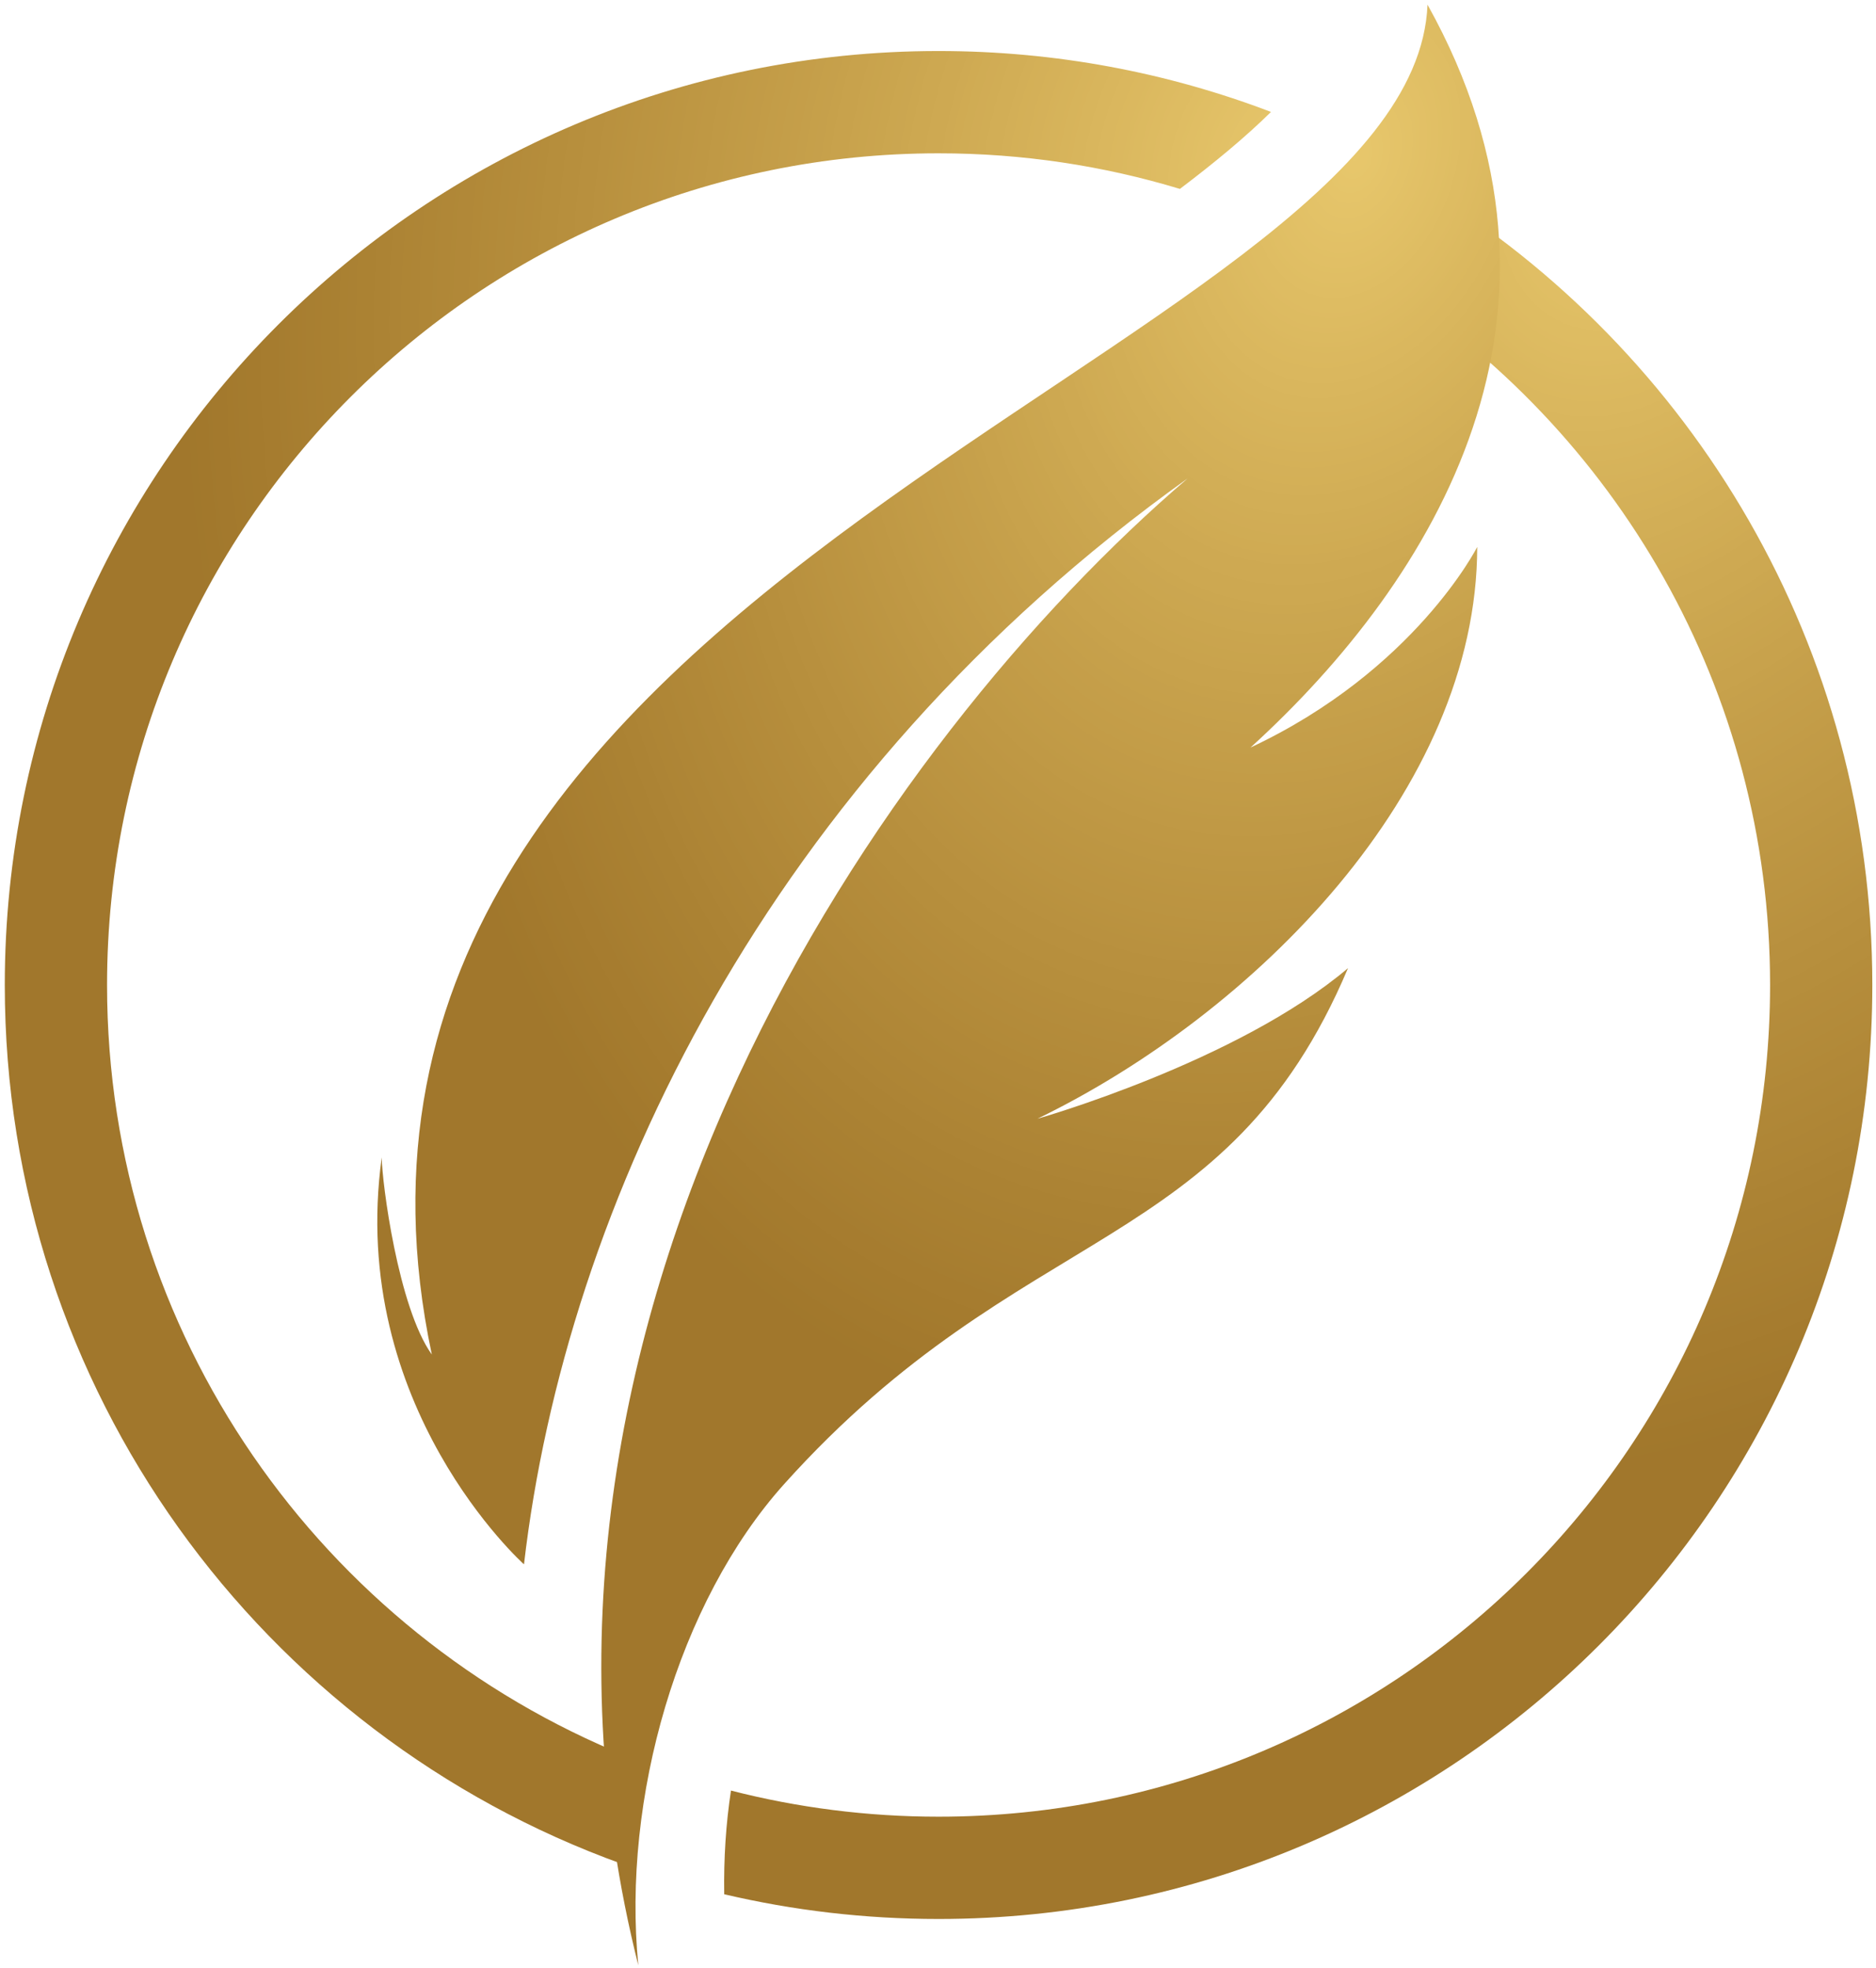 <svg width="245" height="257" viewBox="0 0 245 257" fill="none" xmlns="http://www.w3.org/2000/svg">
<path d="M81.823 230.136C81.873 229.878 81.92 229.612 81.969 229.354C42.107 213.274 13.981 174.225 13.981 128.612C13.981 68.639 62.599 20.018 122.573 20.018C133.531 20.018 144.112 21.643 154.092 24.665C158.612 21.246 162.681 17.879 165.987 14.615C152.504 9.475 137.866 6.662 122.573 6.662C55.224 6.662 0.625 61.263 0.625 128.612C0.625 181.469 34.257 226.468 81.288 243.389C80.959 238.972 81.041 234.541 81.823 230.136Z" fill="url(#paint0_radial_59_14)"/>
<path d="M185.963 24.414C185.494 26.753 184.754 29 183.726 31.057C182.758 32.996 181.725 34.927 180.612 36.815C210.992 56.069 231.167 89.983 231.167 128.612C231.167 188.579 182.549 237.199 122.573 237.199C113.216 237.199 104.131 236.013 95.464 233.79C94.802 238.124 94.508 242.633 94.581 247.327C103.567 249.438 112.939 250.555 122.573 250.555C189.925 250.555 244.519 195.961 244.519 128.612C244.519 84.477 221.075 45.82 185.963 24.414Z" fill="url(#paint1_radial_59_14)"/>
<path d="M192.921 71.41C192.921 71.41 184.771 87.537 163.311 97.606C187.481 75.594 208.804 40.699 186.429 0.609C184.567 46.741 34.695 74.517 56.394 176.858C51.989 170.708 49.873 154.311 49.855 151.117C45.358 183.632 68.431 204.251 68.431 204.251C73.853 157.568 100.072 101.802 155.1 62.466C115.461 96.361 62.112 172.241 83.362 256.609C81.221 234.873 88.538 209.217 102.417 193.762C133.53 159.132 160.137 164.025 176.048 126.406C161.579 138.675 135.491 146.069 135.491 146.069C163.821 132.309 192.891 103.197 192.921 71.41Z" fill="url(#paint2_radial_59_14)"/>
<defs>
<radialGradient id="paint0_radial_59_14" cx="0" cy="0" r="1" gradientUnits="userSpaceOnUse" gradientTransform="translate(166.907 21.134) rotate(110.936) scale(171.49 138.376)">
<stop stop-color="#E7C76C"/>
<stop offset="0.008" stop-color="#E7C66B"/>
<stop offset="0.012" stop-color="#E7C66B"/>
<stop offset="0.016" stop-color="#E6C66B"/>
<stop offset="0.02" stop-color="#E6C56A"/>
<stop offset="0.023" stop-color="#E6C56A"/>
<stop offset="0.027" stop-color="#E5C56A"/>
<stop offset="0.031" stop-color="#E5C469"/>
<stop offset="0.035" stop-color="#E5C469"/>
<stop offset="0.039" stop-color="#E4C369"/>
<stop offset="0.043" stop-color="#E4C368"/>
<stop offset="0.047" stop-color="#E4C368"/>
<stop offset="0.051" stop-color="#E3C268"/>
<stop offset="0.055" stop-color="#E3C267"/>
<stop offset="0.059" stop-color="#E3C267"/>
<stop offset="0.062" stop-color="#E2C167"/>
<stop offset="0.066" stop-color="#E2C166"/>
<stop offset="0.07" stop-color="#E2C066"/>
<stop offset="0.074" stop-color="#E2C066"/>
<stop offset="0.078" stop-color="#E1C065"/>
<stop offset="0.082" stop-color="#E1BF65"/>
<stop offset="0.086" stop-color="#E1BF65"/>
<stop offset="0.09" stop-color="#E0BF64"/>
<stop offset="0.094" stop-color="#E0BE64"/>
<stop offset="0.098" stop-color="#E0BE64"/>
<stop offset="0.102" stop-color="#DFBE63"/>
<stop offset="0.105" stop-color="#DFBD63"/>
<stop offset="0.109" stop-color="#DFBD63"/>
<stop offset="0.113" stop-color="#DEBC62"/>
<stop offset="0.117" stop-color="#DEBC62"/>
<stop offset="0.121" stop-color="#DEBC62"/>
<stop offset="0.125" stop-color="#DEBB62"/>
<stop offset="0.129" stop-color="#DDBB61"/>
<stop offset="0.133" stop-color="#DDBB61"/>
<stop offset="0.137" stop-color="#DDBA61"/>
<stop offset="0.141" stop-color="#DCBA60"/>
<stop offset="0.145" stop-color="#DCBA60"/>
<stop offset="0.148" stop-color="#DCB960"/>
<stop offset="0.152" stop-color="#DBB95F"/>
<stop offset="0.156" stop-color="#DBB85F"/>
<stop offset="0.16" stop-color="#DBB85F"/>
<stop offset="0.164" stop-color="#DBB85E"/>
<stop offset="0.168" stop-color="#DAB75E"/>
<stop offset="0.172" stop-color="#DAB75E"/>
<stop offset="0.176" stop-color="#DAB75E"/>
<stop offset="0.18" stop-color="#D9B65D"/>
<stop offset="0.184" stop-color="#D9B65D"/>
<stop offset="0.188" stop-color="#D9B65D"/>
<stop offset="0.191" stop-color="#D8B55C"/>
<stop offset="0.195" stop-color="#D8B55C"/>
<stop offset="0.199" stop-color="#D8B55C"/>
<stop offset="0.203" stop-color="#D8B45B"/>
<stop offset="0.207" stop-color="#D7B45B"/>
<stop offset="0.211" stop-color="#D7B45B"/>
<stop offset="0.215" stop-color="#D7B35A"/>
<stop offset="0.219" stop-color="#D6B35A"/>
<stop offset="0.223" stop-color="#D6B35A"/>
<stop offset="0.227" stop-color="#D6B25A"/>
<stop offset="0.23" stop-color="#D6B259"/>
<stop offset="0.234" stop-color="#D5B159"/>
<stop offset="0.238" stop-color="#D5B159"/>
<stop offset="0.242" stop-color="#D5B158"/>
<stop offset="0.246" stop-color="#D4B058"/>
<stop offset="0.25" stop-color="#D4B058"/>
<stop offset="0.254" stop-color="#D4B057"/>
<stop offset="0.262" stop-color="#D3AF57"/>
<stop offset="0.27" stop-color="#D2AE56"/>
<stop offset="0.277" stop-color="#D2AE56"/>
<stop offset="0.285" stop-color="#D1AD55"/>
<stop offset="0.293" stop-color="#D1AC55"/>
<stop offset="0.301" stop-color="#D0AC54"/>
<stop offset="0.309" stop-color="#D0AB53"/>
<stop offset="0.316" stop-color="#CFAA53"/>
<stop offset="0.324" stop-color="#CEA952"/>
<stop offset="0.332" stop-color="#CEA952"/>
<stop offset="0.34" stop-color="#CDA851"/>
<stop offset="0.348" stop-color="#CDA851"/>
<stop offset="0.355" stop-color="#CCA750"/>
<stop offset="0.363" stop-color="#CBA650"/>
<stop offset="0.371" stop-color="#CBA64F"/>
<stop offset="0.379" stop-color="#CAA54E"/>
<stop offset="0.387" stop-color="#CAA44E"/>
<stop offset="0.395" stop-color="#C9A44D"/>
<stop offset="0.402" stop-color="#C9A34D"/>
<stop offset="0.41" stop-color="#C8A24C"/>
<stop offset="0.418" stop-color="#C8A24C"/>
<stop offset="0.426" stop-color="#C7A14B"/>
<stop offset="0.434" stop-color="#C6A04B"/>
<stop offset="0.441" stop-color="#C6A04A"/>
<stop offset="0.449" stop-color="#C59F4A"/>
<stop offset="0.457" stop-color="#C59E49"/>
<stop offset="0.465" stop-color="#C49E49"/>
<stop offset="0.473" stop-color="#C49D48"/>
<stop offset="0.48" stop-color="#C39D48"/>
<stop offset="0.488" stop-color="#C39C47"/>
<stop offset="0.496" stop-color="#C29B47"/>
<stop offset="0.504" stop-color="#C29B46"/>
<stop offset="0.508" stop-color="#C19B46"/>
<stop offset="0.512" stop-color="#C19A46"/>
<stop offset="0.516" stop-color="#C19A46"/>
<stop offset="0.52" stop-color="#C09A45"/>
<stop offset="0.523" stop-color="#C09945"/>
<stop offset="0.527" stop-color="#C09945"/>
<stop offset="0.531" stop-color="#C09945"/>
<stop offset="0.535" stop-color="#BF9844"/>
<stop offset="0.539" stop-color="#BF9844"/>
<stop offset="0.543" stop-color="#BF9844"/>
<stop offset="0.547" stop-color="#BF9744"/>
<stop offset="0.551" stop-color="#BE9743"/>
<stop offset="0.555" stop-color="#BE9743"/>
<stop offset="0.559" stop-color="#BE9743"/>
<stop offset="0.562" stop-color="#BD9643"/>
<stop offset="0.566" stop-color="#BD9642"/>
<stop offset="0.57" stop-color="#BD9642"/>
<stop offset="0.574" stop-color="#BD9542"/>
<stop offset="0.578" stop-color="#BC9542"/>
<stop offset="0.582" stop-color="#BC9541"/>
<stop offset="0.586" stop-color="#BC9441"/>
<stop offset="0.59" stop-color="#BC9441"/>
<stop offset="0.594" stop-color="#BB9441"/>
<stop offset="0.598" stop-color="#BB9441"/>
<stop offset="0.602" stop-color="#BB9340"/>
<stop offset="0.605" stop-color="#BB9340"/>
<stop offset="0.609" stop-color="#BA9340"/>
<stop offset="0.613" stop-color="#BA9240"/>
<stop offset="0.617" stop-color="#BA923F"/>
<stop offset="0.621" stop-color="#B9923F"/>
<stop offset="0.625" stop-color="#B9913F"/>
<stop offset="0.629" stop-color="#B9913F"/>
<stop offset="0.637" stop-color="#B8903E"/>
<stop offset="0.645" stop-color="#B8903E"/>
<stop offset="0.652" stop-color="#B78F3D"/>
<stop offset="0.66" stop-color="#B78F3D"/>
<stop offset="0.668" stop-color="#B68E3C"/>
<stop offset="0.676" stop-color="#B68E3C"/>
<stop offset="0.684" stop-color="#B58D3B"/>
<stop offset="0.691" stop-color="#B58C3B"/>
<stop offset="0.699" stop-color="#B48C3B"/>
<stop offset="0.707" stop-color="#B48B3A"/>
<stop offset="0.715" stop-color="#B38B3A"/>
<stop offset="0.723" stop-color="#B38A39"/>
<stop offset="0.73" stop-color="#B28A39"/>
<stop offset="0.738" stop-color="#B28938"/>
<stop offset="0.746" stop-color="#B18838"/>
<stop offset="0.754" stop-color="#B18838"/>
<stop offset="0.758" stop-color="#B08837"/>
<stop offset="0.762" stop-color="#B08737"/>
<stop offset="0.766" stop-color="#B08737"/>
<stop offset="0.77" stop-color="#B08737"/>
<stop offset="0.773" stop-color="#AF8737"/>
<stop offset="0.777" stop-color="#AF8636"/>
<stop offset="0.781" stop-color="#AF8636"/>
<stop offset="0.785" stop-color="#AF8636"/>
<stop offset="0.789" stop-color="#AE8536"/>
<stop offset="0.793" stop-color="#AE8536"/>
<stop offset="0.797" stop-color="#AE8535"/>
<stop offset="0.801" stop-color="#AE8535"/>
<stop offset="0.805" stop-color="#AD8435"/>
<stop offset="0.809" stop-color="#AD8435"/>
<stop offset="0.812" stop-color="#AD8435"/>
<stop offset="0.816" stop-color="#AC8334"/>
<stop offset="0.824" stop-color="#AC8334"/>
<stop offset="0.832" stop-color="#AB8233"/>
<stop offset="0.84" stop-color="#AB8233"/>
<stop offset="0.848" stop-color="#AA8133"/>
<stop offset="0.855" stop-color="#AA8132"/>
<stop offset="0.863" stop-color="#A98032"/>
<stop offset="0.871" stop-color="#A98031"/>
<stop offset="0.879" stop-color="#A97F31"/>
<stop offset="0.883" stop-color="#A87F31"/>
<stop offset="0.887" stop-color="#A87F31"/>
<stop offset="0.891" stop-color="#A87E31"/>
<stop offset="0.895" stop-color="#A87E30"/>
<stop offset="0.898" stop-color="#A77E30"/>
<stop offset="0.902" stop-color="#A77E30"/>
<stop offset="0.906" stop-color="#A77D30"/>
<stop offset="0.91" stop-color="#A67D30"/>
<stop offset="0.918" stop-color="#A67C2F"/>
<stop offset="0.926" stop-color="#A67C2F"/>
<stop offset="0.934" stop-color="#A57B2E"/>
<stop offset="0.941" stop-color="#A57B2E"/>
<stop offset="0.945" stop-color="#A47B2E"/>
<stop offset="0.949" stop-color="#A47B2E"/>
<stop offset="0.953" stop-color="#A47A2E"/>
<stop offset="0.957" stop-color="#A47A2D"/>
<stop offset="0.965" stop-color="#A3792D"/>
<stop offset="0.973" stop-color="#A3792D"/>
<stop offset="0.977" stop-color="#A2792D"/>
<stop offset="0.98" stop-color="#A2782C"/>
<stop offset="0.988" stop-color="#A2782C"/>
<stop offset="0.992" stop-color="#A1782C"/>
<stop offset="1" stop-color="#A1772C"/>
</radialGradient>
<radialGradient id="paint1_radial_59_14" cx="0" cy="0" r="1" gradientUnits="userSpaceOnUse" gradientTransform="translate(212.424 23.597) rotate(110.046) scale(173.702 135.235)">
<stop stop-color="#E7C76C"/>
<stop offset="0.008" stop-color="#E7C66B"/>
<stop offset="0.012" stop-color="#E7C66B"/>
<stop offset="0.016" stop-color="#E6C66B"/>
<stop offset="0.02" stop-color="#E6C56A"/>
<stop offset="0.023" stop-color="#E6C56A"/>
<stop offset="0.027" stop-color="#E5C56A"/>
<stop offset="0.031" stop-color="#E5C469"/>
<stop offset="0.035" stop-color="#E5C469"/>
<stop offset="0.039" stop-color="#E4C369"/>
<stop offset="0.043" stop-color="#E4C368"/>
<stop offset="0.047" stop-color="#E4C368"/>
<stop offset="0.051" stop-color="#E3C268"/>
<stop offset="0.055" stop-color="#E3C267"/>
<stop offset="0.059" stop-color="#E3C267"/>
<stop offset="0.062" stop-color="#E2C167"/>
<stop offset="0.066" stop-color="#E2C166"/>
<stop offset="0.07" stop-color="#E2C066"/>
<stop offset="0.074" stop-color="#E2C066"/>
<stop offset="0.078" stop-color="#E1C065"/>
<stop offset="0.082" stop-color="#E1BF65"/>
<stop offset="0.086" stop-color="#E1BF65"/>
<stop offset="0.09" stop-color="#E0BF64"/>
<stop offset="0.094" stop-color="#E0BE64"/>
<stop offset="0.098" stop-color="#E0BE64"/>
<stop offset="0.102" stop-color="#DFBE63"/>
<stop offset="0.105" stop-color="#DFBD63"/>
<stop offset="0.109" stop-color="#DFBD63"/>
<stop offset="0.113" stop-color="#DEBC62"/>
<stop offset="0.117" stop-color="#DEBC62"/>
<stop offset="0.121" stop-color="#DEBC62"/>
<stop offset="0.125" stop-color="#DEBB62"/>
<stop offset="0.129" stop-color="#DDBB61"/>
<stop offset="0.133" stop-color="#DDBB61"/>
<stop offset="0.137" stop-color="#DDBA61"/>
<stop offset="0.141" stop-color="#DCBA60"/>
<stop offset="0.145" stop-color="#DCBA60"/>
<stop offset="0.148" stop-color="#DCB960"/>
<stop offset="0.152" stop-color="#DBB95F"/>
<stop offset="0.156" stop-color="#DBB85F"/>
<stop offset="0.16" stop-color="#DBB85F"/>
<stop offset="0.164" stop-color="#DBB85E"/>
<stop offset="0.168" stop-color="#DAB75E"/>
<stop offset="0.172" stop-color="#DAB75E"/>
<stop offset="0.176" stop-color="#DAB75E"/>
<stop offset="0.18" stop-color="#D9B65D"/>
<stop offset="0.184" stop-color="#D9B65D"/>
<stop offset="0.188" stop-color="#D9B65D"/>
<stop offset="0.191" stop-color="#D8B55C"/>
<stop offset="0.195" stop-color="#D8B55C"/>
<stop offset="0.199" stop-color="#D8B55C"/>
<stop offset="0.203" stop-color="#D8B45B"/>
<stop offset="0.207" stop-color="#D7B45B"/>
<stop offset="0.211" stop-color="#D7B45B"/>
<stop offset="0.215" stop-color="#D7B35A"/>
<stop offset="0.219" stop-color="#D6B35A"/>
<stop offset="0.223" stop-color="#D6B35A"/>
<stop offset="0.227" stop-color="#D6B25A"/>
<stop offset="0.23" stop-color="#D6B259"/>
<stop offset="0.234" stop-color="#D5B159"/>
<stop offset="0.238" stop-color="#D5B159"/>
<stop offset="0.242" stop-color="#D5B158"/>
<stop offset="0.246" stop-color="#D4B058"/>
<stop offset="0.25" stop-color="#D4B058"/>
<stop offset="0.254" stop-color="#D4B057"/>
<stop offset="0.262" stop-color="#D3AF57"/>
<stop offset="0.27" stop-color="#D2AE56"/>
<stop offset="0.277" stop-color="#D2AE56"/>
<stop offset="0.285" stop-color="#D1AD55"/>
<stop offset="0.293" stop-color="#D1AC55"/>
<stop offset="0.301" stop-color="#D0AC54"/>
<stop offset="0.309" stop-color="#D0AB53"/>
<stop offset="0.316" stop-color="#CFAA53"/>
<stop offset="0.324" stop-color="#CEA952"/>
<stop offset="0.332" stop-color="#CEA952"/>
<stop offset="0.34" stop-color="#CDA851"/>
<stop offset="0.348" stop-color="#CDA851"/>
<stop offset="0.355" stop-color="#CCA750"/>
<stop offset="0.363" stop-color="#CBA650"/>
<stop offset="0.371" stop-color="#CBA64F"/>
<stop offset="0.379" stop-color="#CAA54E"/>
<stop offset="0.387" stop-color="#CAA44E"/>
<stop offset="0.395" stop-color="#C9A44D"/>
<stop offset="0.402" stop-color="#C9A34D"/>
<stop offset="0.41" stop-color="#C8A24C"/>
<stop offset="0.418" stop-color="#C8A24C"/>
<stop offset="0.426" stop-color="#C7A14B"/>
<stop offset="0.434" stop-color="#C6A04B"/>
<stop offset="0.441" stop-color="#C6A04A"/>
<stop offset="0.449" stop-color="#C59F4A"/>
<stop offset="0.457" stop-color="#C59E49"/>
<stop offset="0.465" stop-color="#C49E49"/>
<stop offset="0.473" stop-color="#C49D48"/>
<stop offset="0.48" stop-color="#C39D48"/>
<stop offset="0.488" stop-color="#C39C47"/>
<stop offset="0.496" stop-color="#C29B47"/>
<stop offset="0.504" stop-color="#C29B46"/>
<stop offset="0.508" stop-color="#C19B46"/>
<stop offset="0.512" stop-color="#C19A46"/>
<stop offset="0.516" stop-color="#C19A46"/>
<stop offset="0.52" stop-color="#C09A45"/>
<stop offset="0.523" stop-color="#C09945"/>
<stop offset="0.527" stop-color="#C09945"/>
<stop offset="0.531" stop-color="#C09945"/>
<stop offset="0.535" stop-color="#BF9844"/>
<stop offset="0.539" stop-color="#BF9844"/>
<stop offset="0.543" stop-color="#BF9844"/>
<stop offset="0.547" stop-color="#BF9744"/>
<stop offset="0.551" stop-color="#BE9743"/>
<stop offset="0.555" stop-color="#BE9743"/>
<stop offset="0.559" stop-color="#BE9743"/>
<stop offset="0.562" stop-color="#BD9643"/>
<stop offset="0.566" stop-color="#BD9642"/>
<stop offset="0.57" stop-color="#BD9642"/>
<stop offset="0.574" stop-color="#BD9542"/>
<stop offset="0.578" stop-color="#BC9542"/>
<stop offset="0.582" stop-color="#BC9541"/>
<stop offset="0.586" stop-color="#BC9441"/>
<stop offset="0.59" stop-color="#BC9441"/>
<stop offset="0.594" stop-color="#BB9441"/>
<stop offset="0.598" stop-color="#BB9441"/>
<stop offset="0.602" stop-color="#BB9340"/>
<stop offset="0.605" stop-color="#BB9340"/>
<stop offset="0.609" stop-color="#BA9340"/>
<stop offset="0.613" stop-color="#BA9240"/>
<stop offset="0.617" stop-color="#BA923F"/>
<stop offset="0.621" stop-color="#B9923F"/>
<stop offset="0.625" stop-color="#B9913F"/>
<stop offset="0.629" stop-color="#B9913F"/>
<stop offset="0.637" stop-color="#B8903E"/>
<stop offset="0.645" stop-color="#B8903E"/>
<stop offset="0.652" stop-color="#B78F3D"/>
<stop offset="0.66" stop-color="#B78F3D"/>
<stop offset="0.668" stop-color="#B68E3C"/>
<stop offset="0.676" stop-color="#B68E3C"/>
<stop offset="0.684" stop-color="#B58D3B"/>
<stop offset="0.691" stop-color="#B58C3B"/>
<stop offset="0.699" stop-color="#B48C3B"/>
<stop offset="0.707" stop-color="#B48B3A"/>
<stop offset="0.715" stop-color="#B38B3A"/>
<stop offset="0.723" stop-color="#B38A39"/>
<stop offset="0.73" stop-color="#B28A39"/>
<stop offset="0.738" stop-color="#B28938"/>
<stop offset="0.746" stop-color="#B18838"/>
<stop offset="0.754" stop-color="#B18838"/>
<stop offset="0.758" stop-color="#B08837"/>
<stop offset="0.762" stop-color="#B08737"/>
<stop offset="0.766" stop-color="#B08737"/>
<stop offset="0.77" stop-color="#B08737"/>
<stop offset="0.773" stop-color="#AF8737"/>
<stop offset="0.777" stop-color="#AF8636"/>
<stop offset="0.781" stop-color="#AF8636"/>
<stop offset="0.785" stop-color="#AF8636"/>
<stop offset="0.789" stop-color="#AE8536"/>
<stop offset="0.793" stop-color="#AE8536"/>
<stop offset="0.797" stop-color="#AE8535"/>
<stop offset="0.801" stop-color="#AE8535"/>
<stop offset="0.805" stop-color="#AD8435"/>
<stop offset="0.809" stop-color="#AD8435"/>
<stop offset="0.812" stop-color="#AD8435"/>
<stop offset="0.816" stop-color="#AC8334"/>
<stop offset="0.824" stop-color="#AC8334"/>
<stop offset="0.832" stop-color="#AB8233"/>
<stop offset="0.84" stop-color="#AB8233"/>
<stop offset="0.848" stop-color="#AA8133"/>
<stop offset="0.855" stop-color="#AA8132"/>
<stop offset="0.863" stop-color="#A98032"/>
<stop offset="0.871" stop-color="#A98031"/>
<stop offset="0.879" stop-color="#A97F31"/>
<stop offset="0.883" stop-color="#A87F31"/>
<stop offset="0.887" stop-color="#A87F31"/>
<stop offset="0.891" stop-color="#A87E31"/>
<stop offset="0.895" stop-color="#A87E30"/>
<stop offset="0.898" stop-color="#A77E30"/>
<stop offset="0.902" stop-color="#A77E30"/>
<stop offset="0.906" stop-color="#A77D30"/>
<stop offset="0.91" stop-color="#A67D30"/>
<stop offset="0.918" stop-color="#A67C2F"/>
<stop offset="0.926" stop-color="#A67C2F"/>
<stop offset="0.934" stop-color="#A57B2E"/>
<stop offset="0.941" stop-color="#A57B2E"/>
<stop offset="0.945" stop-color="#A47B2E"/>
<stop offset="0.949" stop-color="#A47B2E"/>
<stop offset="0.953" stop-color="#A47A2E"/>
<stop offset="0.957" stop-color="#A47A2D"/>
<stop offset="0.965" stop-color="#A3792D"/>
<stop offset="0.973" stop-color="#A3792D"/>
<stop offset="0.977" stop-color="#A2792D"/>
<stop offset="0.98" stop-color="#A2782C"/>
<stop offset="0.988" stop-color="#A2782C"/>
<stop offset="0.992" stop-color="#A1782C"/>
<stop offset="1" stop-color="#A1772C"/>
</radialGradient>
<radialGradient id="paint2_radial_59_14" cx="0" cy="0" r="1" gradientUnits="userSpaceOnUse" gradientTransform="translate(177.339 21.413) rotate(107.454) scale(169.536 117.282)">
<stop stop-color="#E7C76C"/>
<stop offset="0.008" stop-color="#E7C66B"/>
<stop offset="0.012" stop-color="#E7C66B"/>
<stop offset="0.016" stop-color="#E6C66B"/>
<stop offset="0.02" stop-color="#E6C56A"/>
<stop offset="0.023" stop-color="#E6C56A"/>
<stop offset="0.027" stop-color="#E5C56A"/>
<stop offset="0.031" stop-color="#E5C469"/>
<stop offset="0.035" stop-color="#E5C469"/>
<stop offset="0.039" stop-color="#E4C369"/>
<stop offset="0.043" stop-color="#E4C368"/>
<stop offset="0.047" stop-color="#E4C368"/>
<stop offset="0.051" stop-color="#E3C268"/>
<stop offset="0.055" stop-color="#E3C267"/>
<stop offset="0.059" stop-color="#E3C267"/>
<stop offset="0.062" stop-color="#E2C167"/>
<stop offset="0.066" stop-color="#E2C166"/>
<stop offset="0.07" stop-color="#E2C066"/>
<stop offset="0.074" stop-color="#E2C066"/>
<stop offset="0.078" stop-color="#E1C065"/>
<stop offset="0.082" stop-color="#E1BF65"/>
<stop offset="0.086" stop-color="#E1BF65"/>
<stop offset="0.09" stop-color="#E0BF64"/>
<stop offset="0.094" stop-color="#E0BE64"/>
<stop offset="0.098" stop-color="#E0BE64"/>
<stop offset="0.102" stop-color="#DFBE63"/>
<stop offset="0.105" stop-color="#DFBD63"/>
<stop offset="0.109" stop-color="#DFBD63"/>
<stop offset="0.113" stop-color="#DEBC62"/>
<stop offset="0.117" stop-color="#DEBC62"/>
<stop offset="0.121" stop-color="#DEBC62"/>
<stop offset="0.125" stop-color="#DEBB62"/>
<stop offset="0.129" stop-color="#DDBB61"/>
<stop offset="0.133" stop-color="#DDBB61"/>
<stop offset="0.137" stop-color="#DDBA61"/>
<stop offset="0.141" stop-color="#DCBA60"/>
<stop offset="0.145" stop-color="#DCBA60"/>
<stop offset="0.148" stop-color="#DCB960"/>
<stop offset="0.152" stop-color="#DBB95F"/>
<stop offset="0.156" stop-color="#DBB85F"/>
<stop offset="0.16" stop-color="#DBB85F"/>
<stop offset="0.164" stop-color="#DBB85E"/>
<stop offset="0.168" stop-color="#DAB75E"/>
<stop offset="0.172" stop-color="#DAB75E"/>
<stop offset="0.176" stop-color="#DAB75E"/>
<stop offset="0.18" stop-color="#D9B65D"/>
<stop offset="0.184" stop-color="#D9B65D"/>
<stop offset="0.188" stop-color="#D9B65D"/>
<stop offset="0.191" stop-color="#D8B55C"/>
<stop offset="0.195" stop-color="#D8B55C"/>
<stop offset="0.199" stop-color="#D8B55C"/>
<stop offset="0.203" stop-color="#D8B45B"/>
<stop offset="0.207" stop-color="#D7B45B"/>
<stop offset="0.211" stop-color="#D7B45B"/>
<stop offset="0.215" stop-color="#D7B35A"/>
<stop offset="0.219" stop-color="#D6B35A"/>
<stop offset="0.223" stop-color="#D6B35A"/>
<stop offset="0.227" stop-color="#D6B25A"/>
<stop offset="0.23" stop-color="#D6B259"/>
<stop offset="0.234" stop-color="#D5B159"/>
<stop offset="0.238" stop-color="#D5B159"/>
<stop offset="0.242" stop-color="#D5B158"/>
<stop offset="0.246" stop-color="#D4B058"/>
<stop offset="0.25" stop-color="#D4B058"/>
<stop offset="0.254" stop-color="#D4B057"/>
<stop offset="0.262" stop-color="#D3AF57"/>
<stop offset="0.27" stop-color="#D2AE56"/>
<stop offset="0.277" stop-color="#D2AE56"/>
<stop offset="0.285" stop-color="#D1AD55"/>
<stop offset="0.293" stop-color="#D1AC55"/>
<stop offset="0.301" stop-color="#D0AC54"/>
<stop offset="0.309" stop-color="#D0AB53"/>
<stop offset="0.316" stop-color="#CFAA53"/>
<stop offset="0.324" stop-color="#CEA952"/>
<stop offset="0.332" stop-color="#CEA952"/>
<stop offset="0.34" stop-color="#CDA851"/>
<stop offset="0.348" stop-color="#CDA851"/>
<stop offset="0.355" stop-color="#CCA750"/>
<stop offset="0.363" stop-color="#CBA650"/>
<stop offset="0.371" stop-color="#CBA64F"/>
<stop offset="0.379" stop-color="#CAA54E"/>
<stop offset="0.387" stop-color="#CAA44E"/>
<stop offset="0.395" stop-color="#C9A44D"/>
<stop offset="0.402" stop-color="#C9A34D"/>
<stop offset="0.41" stop-color="#C8A24C"/>
<stop offset="0.418" stop-color="#C8A24C"/>
<stop offset="0.426" stop-color="#C7A14B"/>
<stop offset="0.434" stop-color="#C6A04B"/>
<stop offset="0.441" stop-color="#C6A04A"/>
<stop offset="0.449" stop-color="#C59F4A"/>
<stop offset="0.457" stop-color="#C59E49"/>
<stop offset="0.465" stop-color="#C49E49"/>
<stop offset="0.473" stop-color="#C49D48"/>
<stop offset="0.48" stop-color="#C39D48"/>
<stop offset="0.488" stop-color="#C39C47"/>
<stop offset="0.496" stop-color="#C29B47"/>
<stop offset="0.504" stop-color="#C29B46"/>
<stop offset="0.508" stop-color="#C19B46"/>
<stop offset="0.512" stop-color="#C19A46"/>
<stop offset="0.516" stop-color="#C19A46"/>
<stop offset="0.52" stop-color="#C09A45"/>
<stop offset="0.523" stop-color="#C09945"/>
<stop offset="0.527" stop-color="#C09945"/>
<stop offset="0.531" stop-color="#C09945"/>
<stop offset="0.535" stop-color="#BF9844"/>
<stop offset="0.539" stop-color="#BF9844"/>
<stop offset="0.543" stop-color="#BF9844"/>
<stop offset="0.547" stop-color="#BF9744"/>
<stop offset="0.551" stop-color="#BE9743"/>
<stop offset="0.555" stop-color="#BE9743"/>
<stop offset="0.559" stop-color="#BE9743"/>
<stop offset="0.562" stop-color="#BD9643"/>
<stop offset="0.566" stop-color="#BD9642"/>
<stop offset="0.57" stop-color="#BD9642"/>
<stop offset="0.574" stop-color="#BD9542"/>
<stop offset="0.578" stop-color="#BC9542"/>
<stop offset="0.582" stop-color="#BC9541"/>
<stop offset="0.586" stop-color="#BC9441"/>
<stop offset="0.59" stop-color="#BC9441"/>
<stop offset="0.594" stop-color="#BB9441"/>
<stop offset="0.598" stop-color="#BB9441"/>
<stop offset="0.602" stop-color="#BB9340"/>
<stop offset="0.605" stop-color="#BB9340"/>
<stop offset="0.609" stop-color="#BA9340"/>
<stop offset="0.613" stop-color="#BA9240"/>
<stop offset="0.617" stop-color="#BA923F"/>
<stop offset="0.621" stop-color="#B9923F"/>
<stop offset="0.625" stop-color="#B9913F"/>
<stop offset="0.629" stop-color="#B9913F"/>
<stop offset="0.637" stop-color="#B8903E"/>
<stop offset="0.645" stop-color="#B8903E"/>
<stop offset="0.652" stop-color="#B78F3D"/>
<stop offset="0.66" stop-color="#B78F3D"/>
<stop offset="0.668" stop-color="#B68E3C"/>
<stop offset="0.676" stop-color="#B68E3C"/>
<stop offset="0.684" stop-color="#B58D3B"/>
<stop offset="0.691" stop-color="#B58C3B"/>
<stop offset="0.699" stop-color="#B48C3B"/>
<stop offset="0.707" stop-color="#B48B3A"/>
<stop offset="0.715" stop-color="#B38B3A"/>
<stop offset="0.723" stop-color="#B38A39"/>
<stop offset="0.73" stop-color="#B28A39"/>
<stop offset="0.738" stop-color="#B28938"/>
<stop offset="0.746" stop-color="#B18838"/>
<stop offset="0.754" stop-color="#B18838"/>
<stop offset="0.758" stop-color="#B08837"/>
<stop offset="0.762" stop-color="#B08737"/>
<stop offset="0.766" stop-color="#B08737"/>
<stop offset="0.77" stop-color="#B08737"/>
<stop offset="0.773" stop-color="#AF8737"/>
<stop offset="0.777" stop-color="#AF8636"/>
<stop offset="0.781" stop-color="#AF8636"/>
<stop offset="0.785" stop-color="#AF8636"/>
<stop offset="0.789" stop-color="#AE8536"/>
<stop offset="0.793" stop-color="#AE8536"/>
<stop offset="0.797" stop-color="#AE8535"/>
<stop offset="0.801" stop-color="#AE8535"/>
<stop offset="0.805" stop-color="#AD8435"/>
<stop offset="0.809" stop-color="#AD8435"/>
<stop offset="0.812" stop-color="#AD8435"/>
<stop offset="0.816" stop-color="#AC8334"/>
<stop offset="0.824" stop-color="#AC8334"/>
<stop offset="0.832" stop-color="#AB8233"/>
<stop offset="0.84" stop-color="#AB8233"/>
<stop offset="0.848" stop-color="#AA8133"/>
<stop offset="0.855" stop-color="#AA8132"/>
<stop offset="0.863" stop-color="#A98032"/>
<stop offset="0.871" stop-color="#A98031"/>
<stop offset="0.879" stop-color="#A97F31"/>
<stop offset="0.883" stop-color="#A87F31"/>
<stop offset="0.887" stop-color="#A87F31"/>
<stop offset="0.891" stop-color="#A87E31"/>
<stop offset="0.895" stop-color="#A87E30"/>
<stop offset="0.898" stop-color="#A77E30"/>
<stop offset="0.902" stop-color="#A77E30"/>
<stop offset="0.906" stop-color="#A77D30"/>
<stop offset="0.91" stop-color="#A67D30"/>
<stop offset="0.918" stop-color="#A67C2F"/>
<stop offset="0.926" stop-color="#A67C2F"/>
<stop offset="0.934" stop-color="#A57B2E"/>
<stop offset="0.941" stop-color="#A57B2E"/>
<stop offset="0.945" stop-color="#A47B2E"/>
<stop offset="0.949" stop-color="#A47B2E"/>
<stop offset="0.953" stop-color="#A47A2E"/>
<stop offset="0.957" stop-color="#A47A2D"/>
<stop offset="0.965" stop-color="#A3792D"/>
<stop offset="0.973" stop-color="#A3792D"/>
<stop offset="0.977" stop-color="#A2792D"/>
<stop offset="0.98" stop-color="#A2782C"/>
<stop offset="0.988" stop-color="#A2782C"/>
<stop offset="0.992" stop-color="#A1782C"/>
<stop offset="1" stop-color="#A1772C"/>
</radialGradient>
</defs>
</svg>

